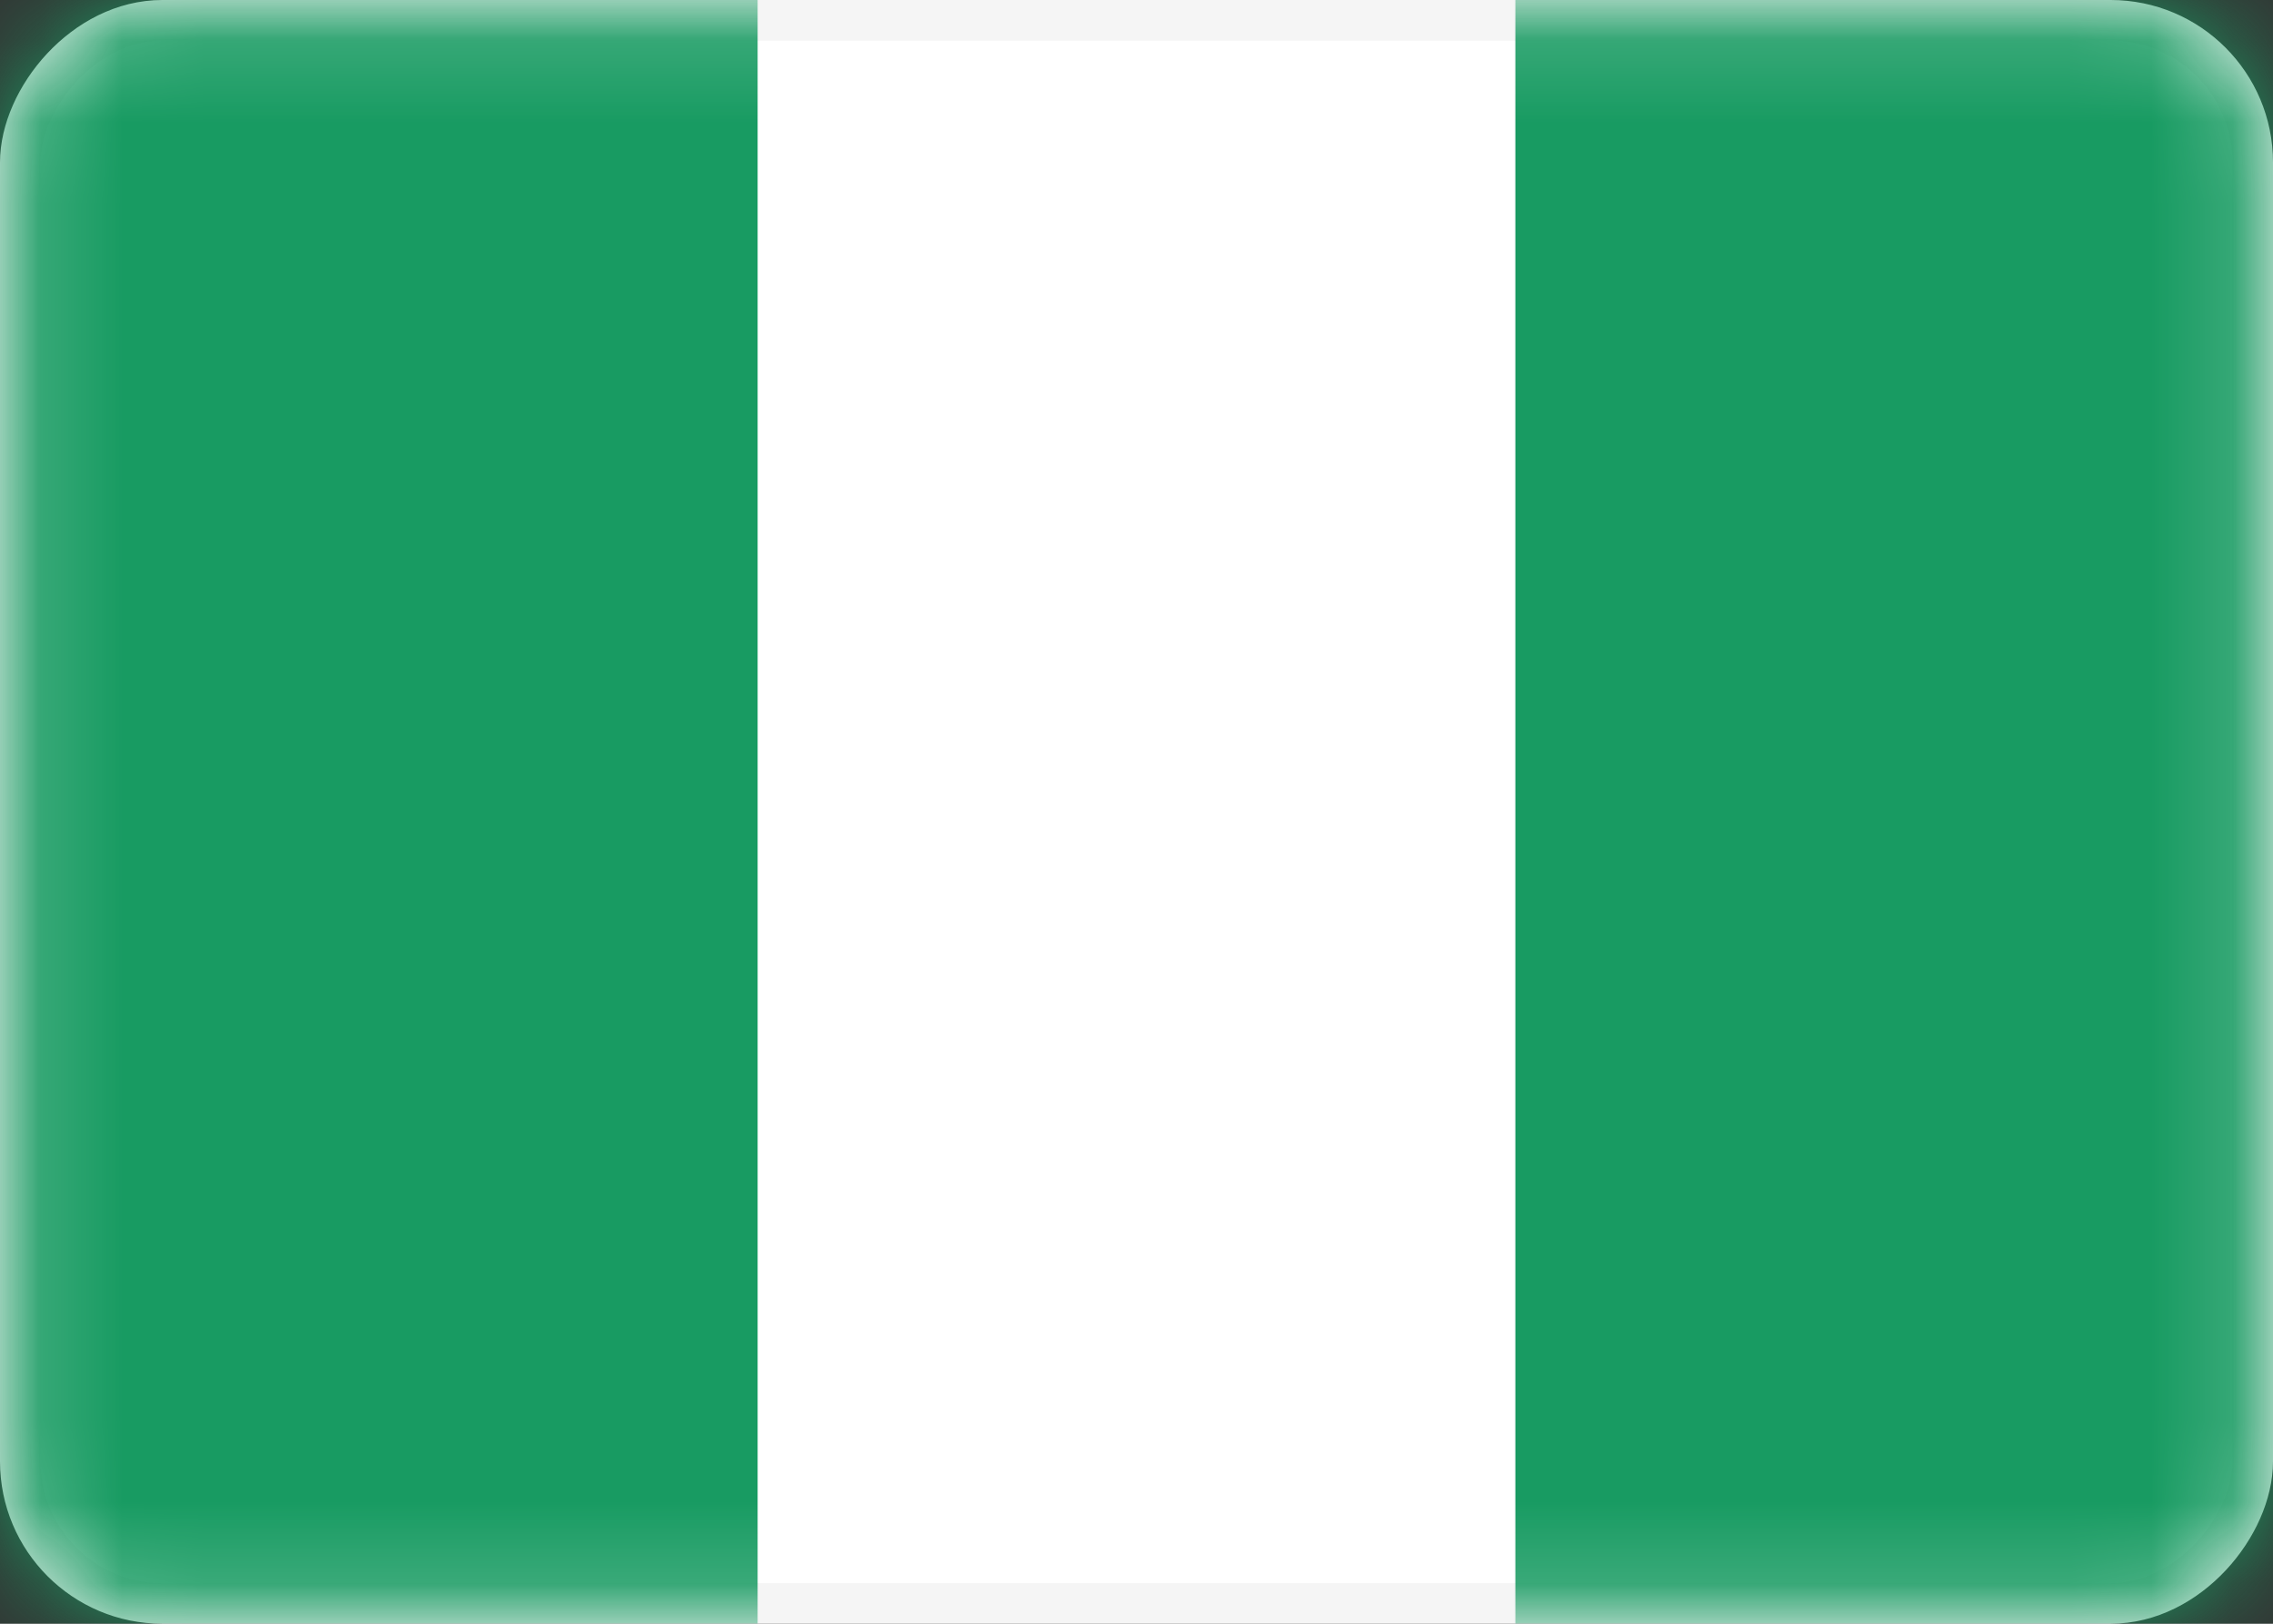 <svg width="28" height="20" viewBox="0 0 28 20" fill="none" xmlns="http://www.w3.org/2000/svg">
<rect x="0" y="0" width="28" height="20" fill="#333333" stroke="none"/>
<rect x="-0.25" y="0.25" width="27.5" height="19.5" rx="1.75" transform="matrix(-1 0 0 1 27.5 0)" fill="white" stroke="#F5F5F5" stroke-width="0.5"/>
<mask id="mask0_6281_37569" style="mask-type:alpha" maskUnits="userSpaceOnUse" x="0" y="0" width="28" height="20">
<rect x="-0.25" y="0.25" width="27.5" height="19.5" rx="1.75" transform="matrix(-1 0 0 1 27.5 0)" fill="white" stroke="white" stroke-width="0.5"/>
</mask>
<g mask="url(#mask0_6281_37569)">
<rect width="9.333" height="20" transform="matrix(-1 0 0 1 9.333 0)" fill="#189B62"/>
<path fill-rule="evenodd" clip-rule="evenodd" d="M28 20H18.667V0H28V20Z" fill="#189B62"/>
</g>
</svg>
